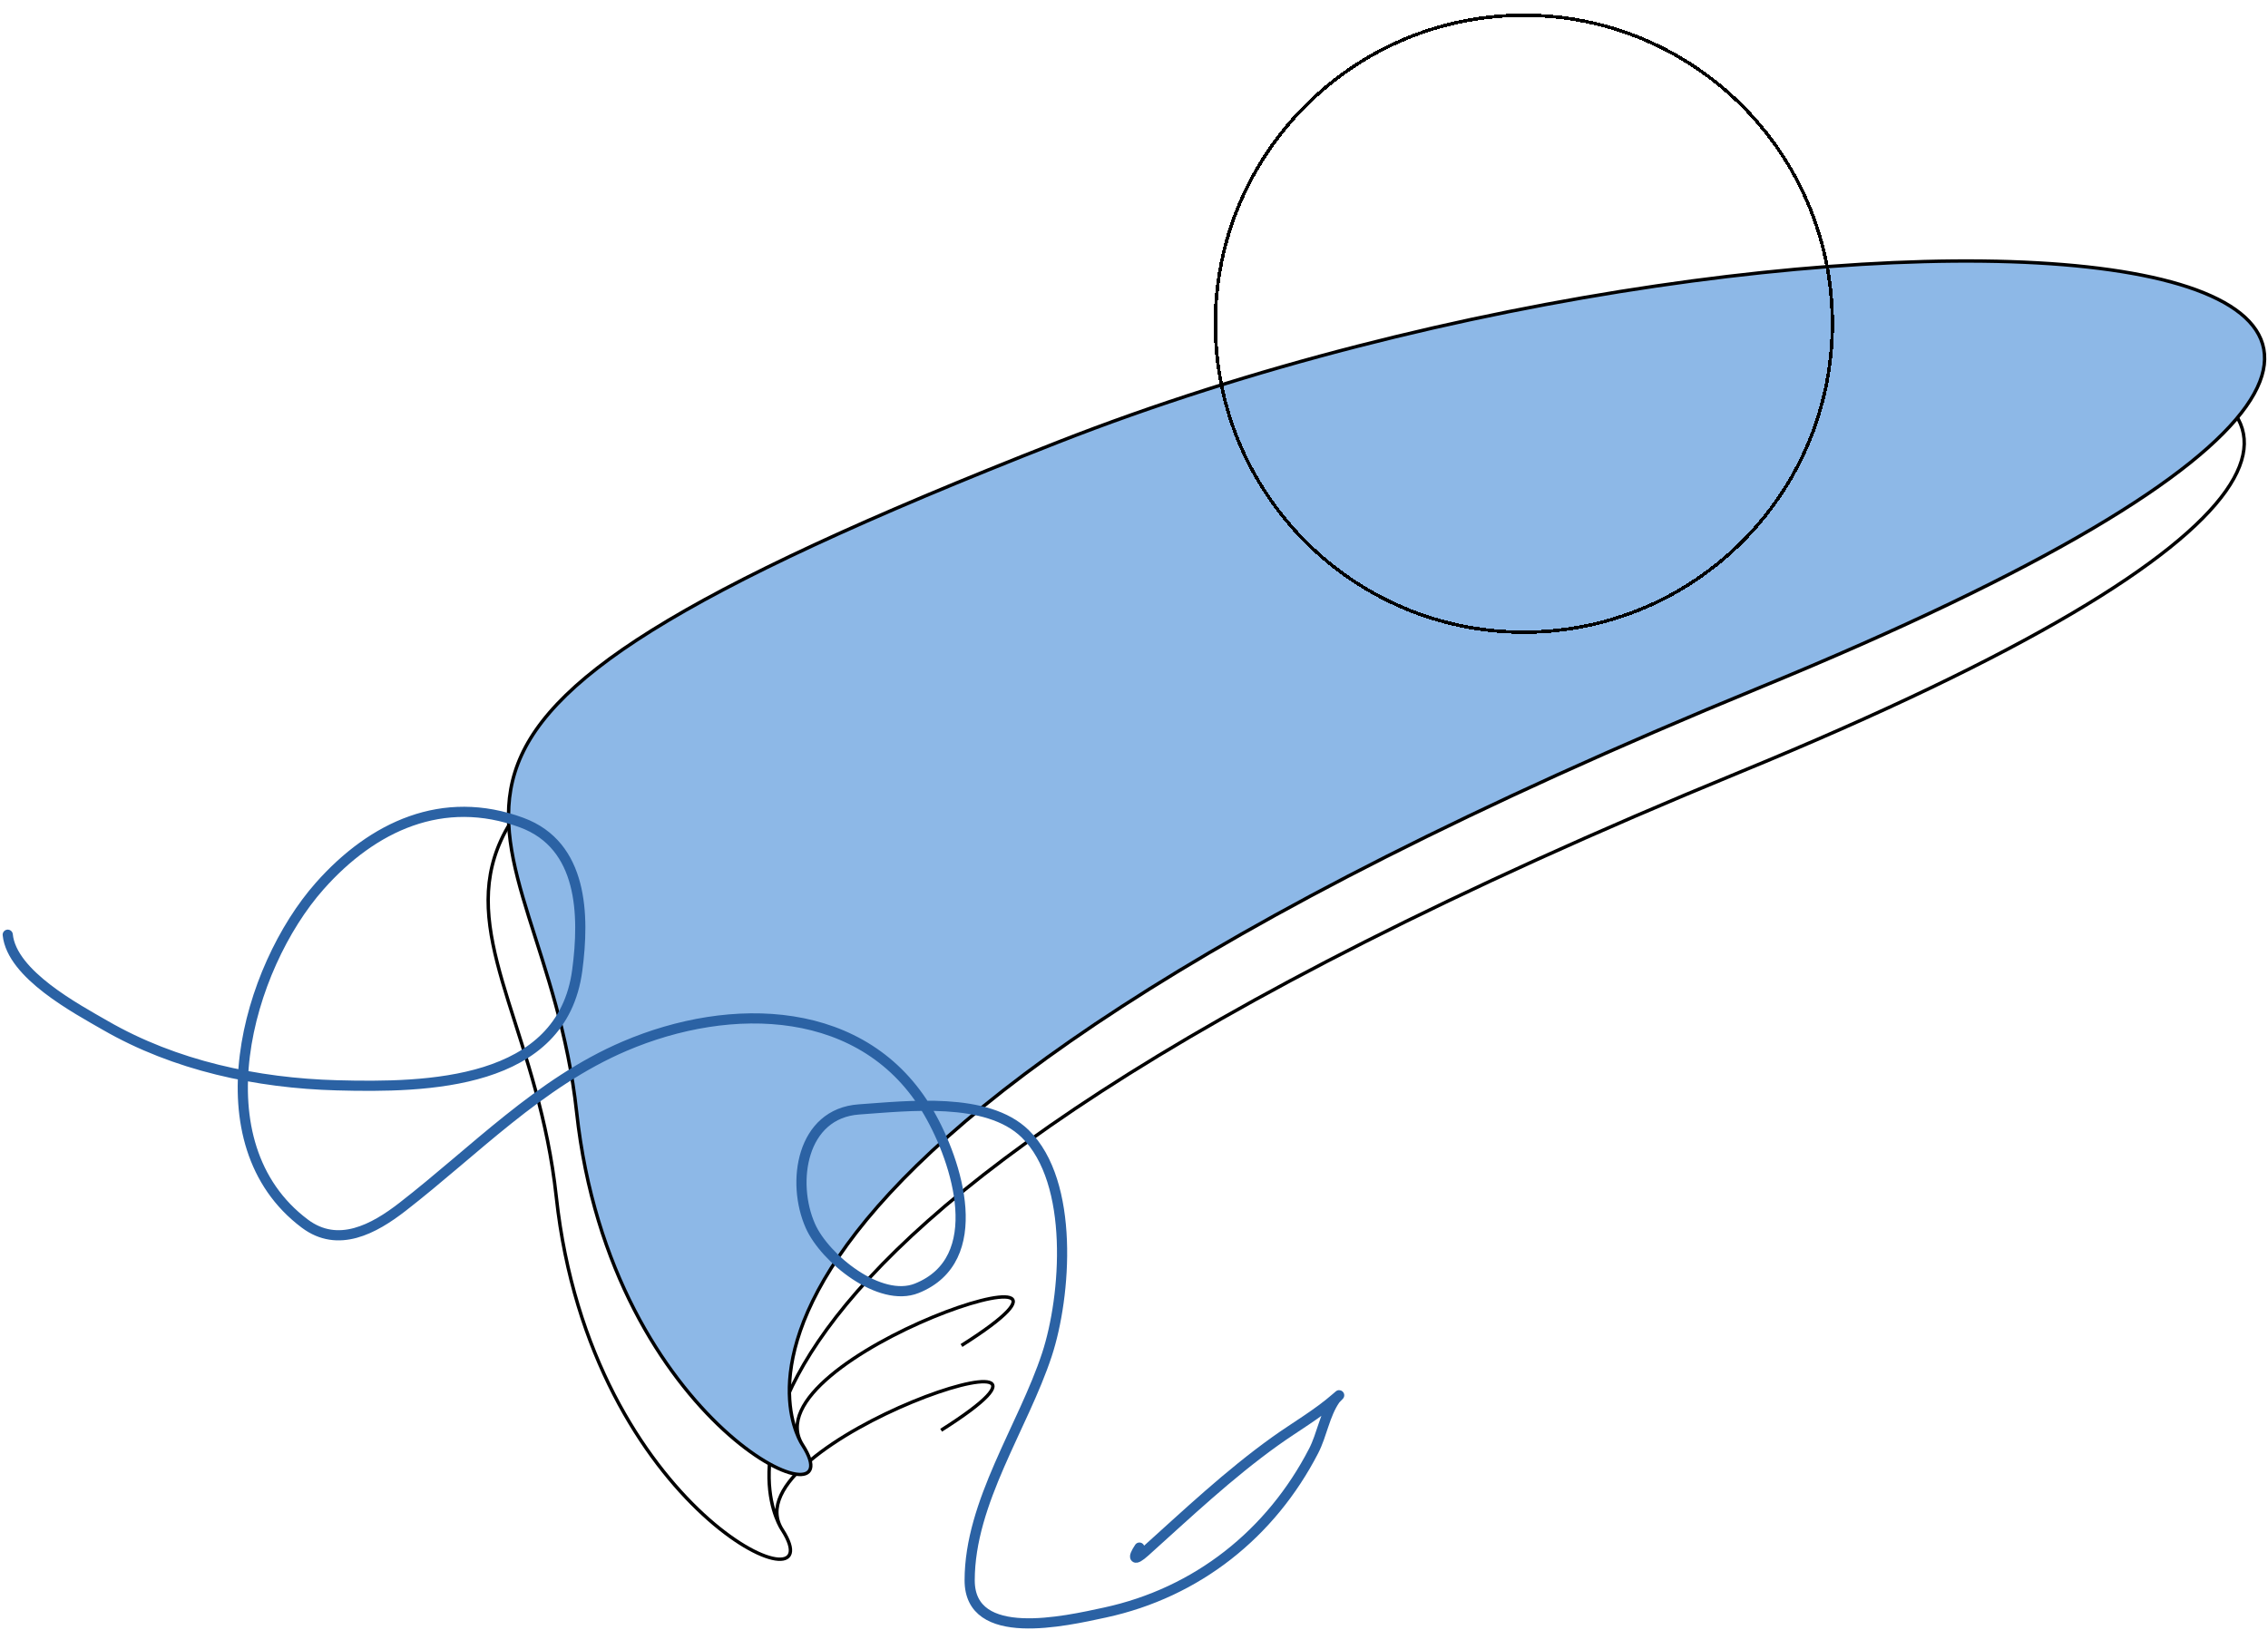<svg width="669" height="481" fill="none" xmlns="http://www.w3.org/2000/svg"><path d="M277.613 421.941c56.53-35.779-63.422 3.67-46.877 29.357m0 0c16.545 25.687-56.53-5.046-66.641-98.162-10.111-93.116-85.786-108.401 142.013-197.7 227.799-89.299 547.942-67.69 206.815 72.475-341.128 140.164-282.187 223.387-282.187 223.387Z" stroke="#000"/><path d="M312.108 130.436c-227.799 89.299-152.124 104.584-142.013 197.7 10.111 93.116 83.186 123.849 66.641 98.162 0 0-58.941-83.223 282.187-223.387C860.05 62.746 539.907 41.137 312.108 130.436Z" fill="#8DB8E7"/><path d="M283.613 396.941c56.53-35.779-63.422 3.67-46.877 29.357m0 0c16.545 25.687-56.53-5.046-66.641-98.162-10.111-93.116-85.786-108.401 142.013-197.7 227.799-89.299 547.942-67.69 206.815 72.475-341.128 140.164-282.187 223.387-282.187 223.387Z" stroke="#000"/><g filter="url(#a)"><circle cx="449.5" cy="91.5" r="91" stroke="#000" shape-rendering="crispEdges"/></g><path d="M2.284 275.756c1.173 11.732 20.312 21.867 28.745 26.736 20.621 11.907 44.77 17.057 68.385 17.695 26.463.716 66.363-.035 70.858-33.922 2.164-16.312 1.728-36.886-16.381-43.581-23.2-8.577-43.969 1.085-59.577 18.7-21.516 24.281-35.938 75.952-4.404 99.603 9.83 7.372 20.4 1.591 28.822-4.946 21.287-16.521 40.269-36.576 65.449-47.367 31.406-13.46 71.019-12.643 89.712 19.472 8.552 14.692 17.615 43.49-3.477 51.927-10.868 4.347-27.108-8.796-31.372-18.391-5.713-12.855-2.654-33.211 14.372-34.386 14.389-.992 37.73-3.829 48.991 7.187 14.608 14.29 12.073 47.914 6.413 65.14-6.997 21.295-22.795 43.55-22.795 66.608 0 18.557 28.17 12.028 39.872 9.504 27.259-5.879 49.009-23.309 61.586-47.676 2.472-4.79 3.251-10.69 6.336-15.146.287-.415 2.385-2.357.309-.541-5.551 4.857-12.024 8.544-18.004 12.827-13.662 9.785-25.934 21.386-38.404 32.609-3.199 2.879-3.774 1.99-1.623-1.236" stroke="#2B62A4" stroke-width="3" stroke-linecap="round"/><defs><filter id="a" x="354" y="0" width="191" height="191" filterUnits="userSpaceOnUse" color-interpolation-filters="sRGB"><feFlood flood-opacity="0" result="BackgroundImageFix"/><feColorMatrix in="SourceAlpha" values="0 0 0 0 0 0 0 0 0 0 0 0 0 0 0 0 0 0 127 0" result="hardAlpha"/><feOffset dy="4"/><feGaussianBlur stdDeviation="2"/><feComposite in2="hardAlpha" operator="out"/><feColorMatrix values="0 0 0 0 0 0 0 0 0 0 0 0 0 0 0 0 0 0 0.25 0"/><feBlend in2="BackgroundImageFix" result="effect1_dropShadow_23_756"/><feBlend in="SourceGraphic" in2="effect1_dropShadow_23_756" result="shape"/></filter></defs></svg>